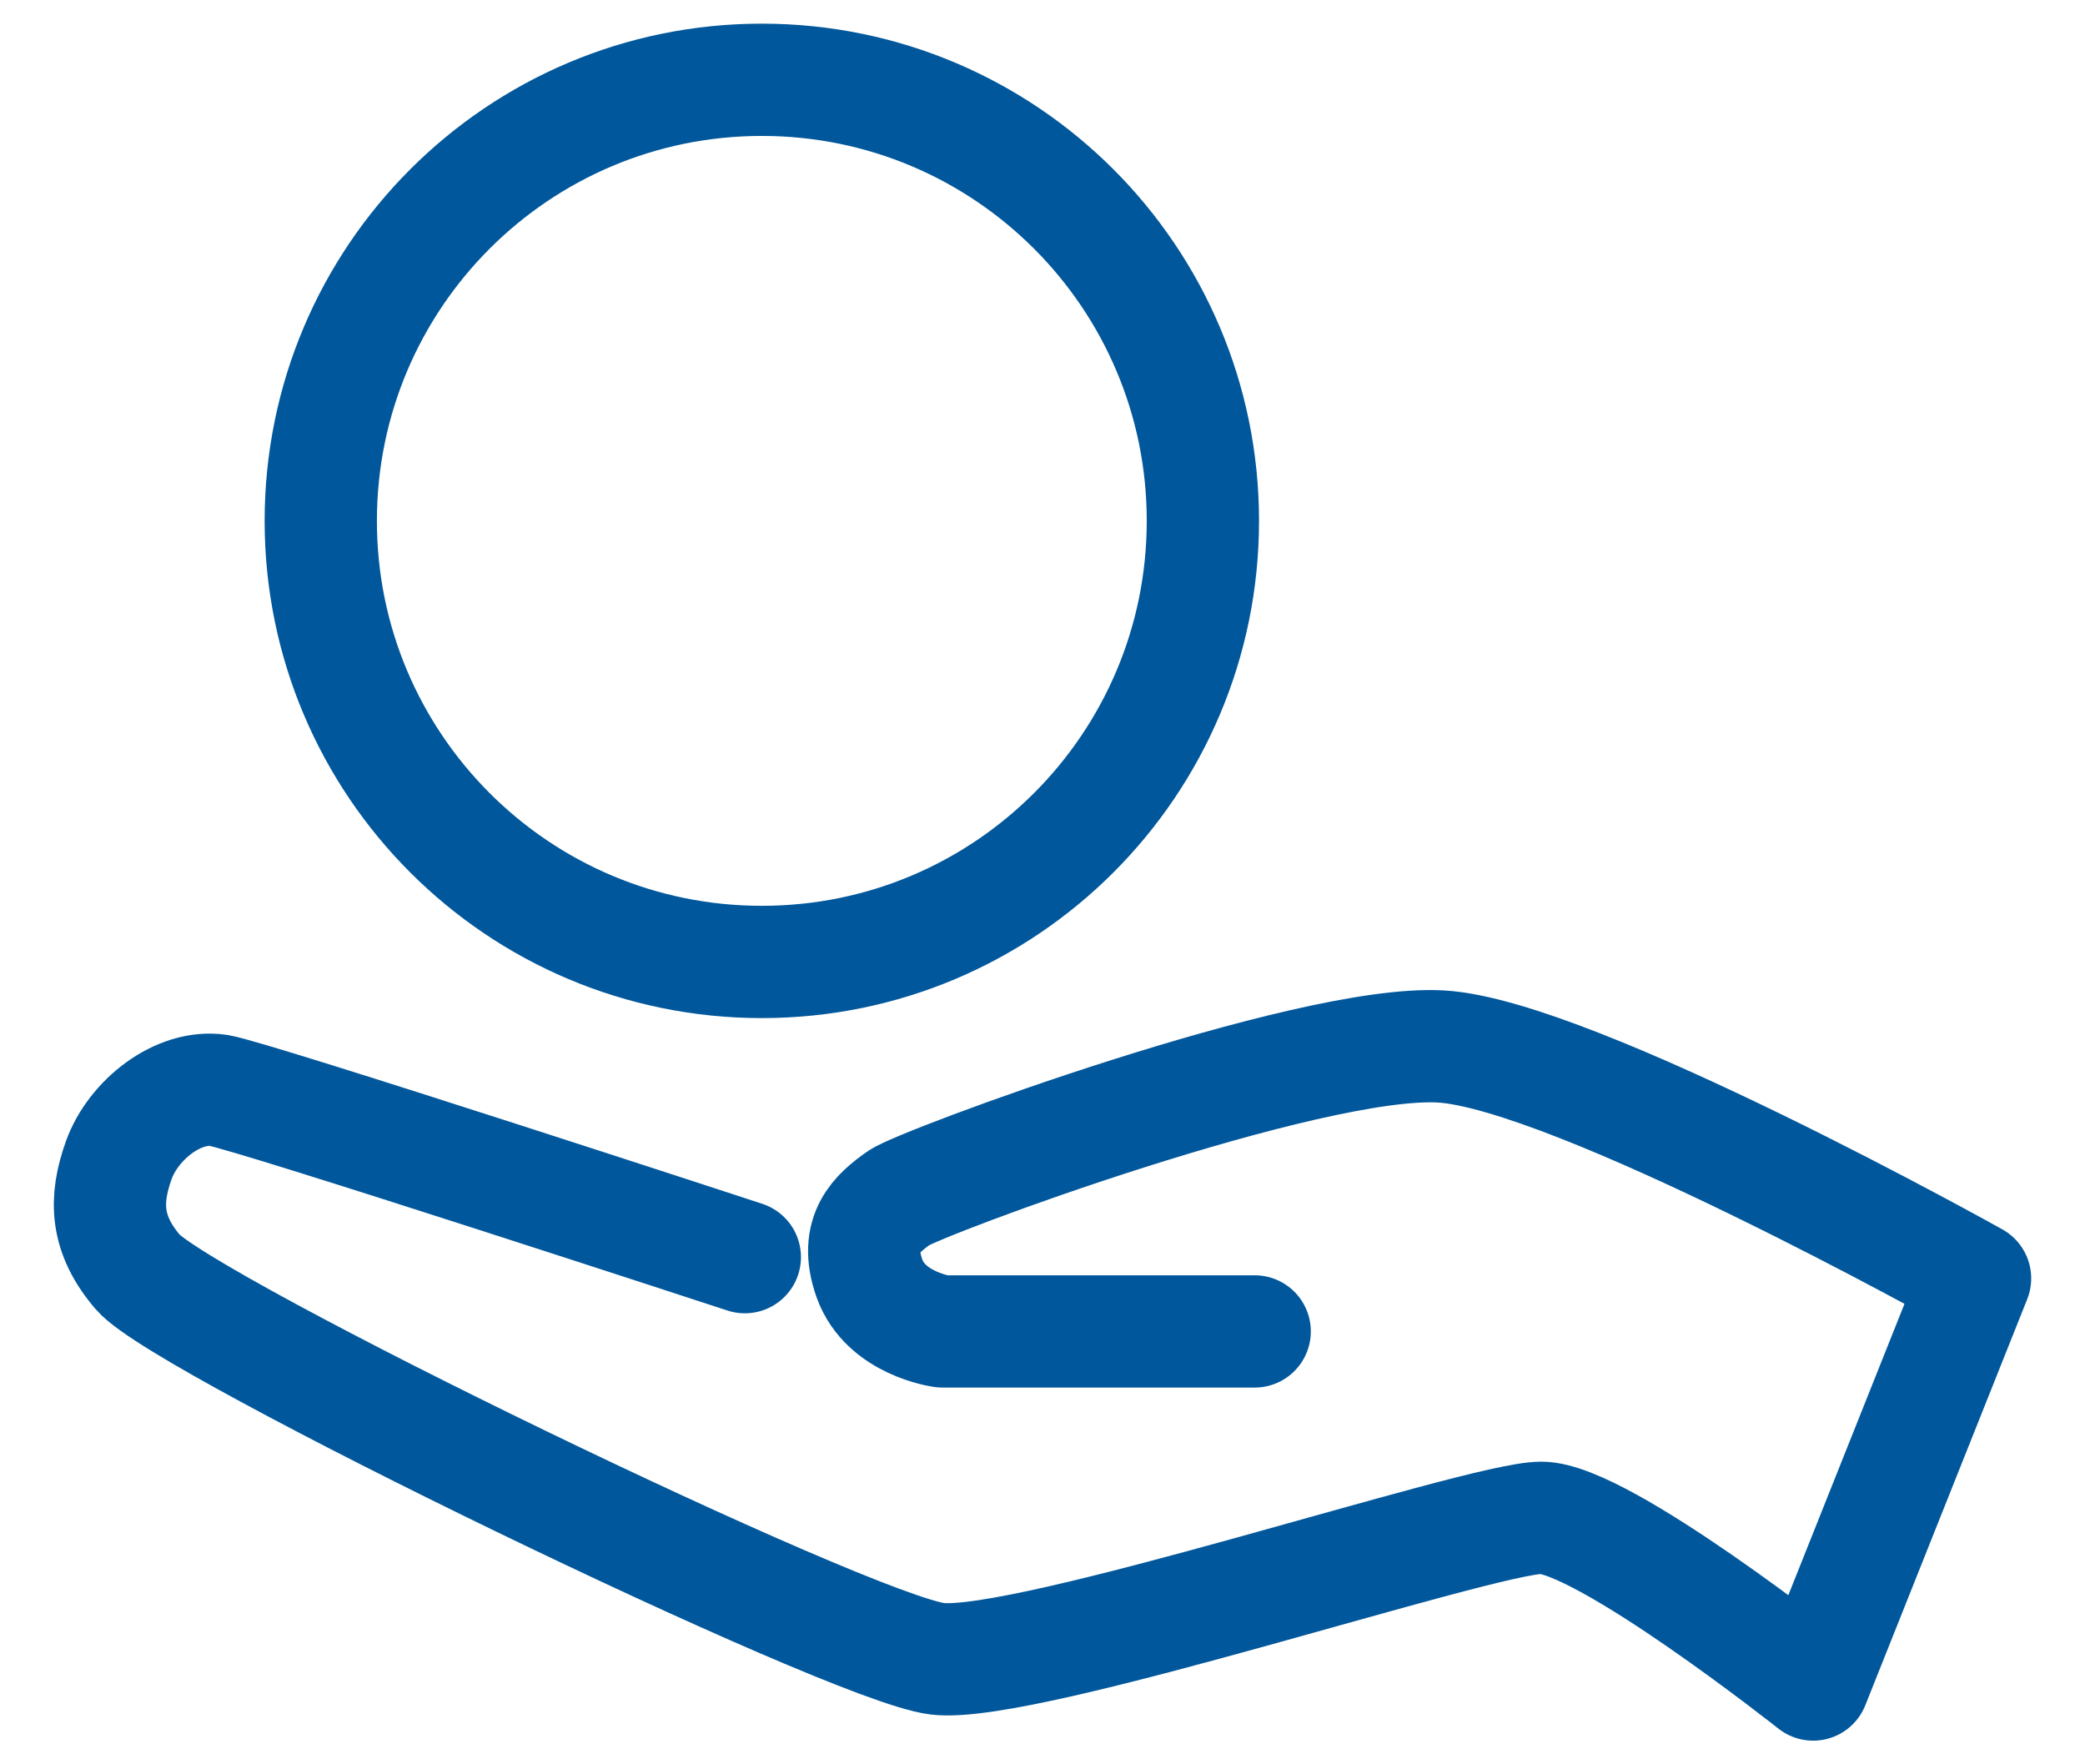 <svg width="26" height="22" viewBox="0 0 26 22" fill="none" xmlns="http://www.w3.org/2000/svg">
<path d="M15.646 16.602H11.751C11.751 16.602 11.044 16.508 10.842 15.941C10.641 15.374 10.943 15.128 11.206 14.939C11.468 14.75 16.313 12.954 17.968 13.049C19.623 13.143 24.629 15.941 24.629 15.941L22.61 21.005C22.61 21.005 19.986 18.926 19.219 18.926C18.452 18.926 12.8 20.816 11.69 20.684C10.58 20.551 2.284 16.525 1.719 15.863C1.315 15.391 1.302 14.964 1.482 14.464C1.663 13.964 2.223 13.521 2.728 13.597C3.172 13.672 9.288 15.676 9.288 15.676" stroke="#01579B" stroke-width="1.4" stroke-miterlimit="10" stroke-linecap="round" stroke-linejoin="round"/>
<path d="M9.5 11.995C12.538 11.995 15 9.533 15 6.495C15 3.458 12.538 0.995 9.5 0.995C6.462 0.995 4 3.458 4 6.495C4 9.533 6.462 11.995 9.5 11.995Z" stroke="#01579B" stroke-width="1.4" stroke-miterlimit="10" stroke-linecap="round" stroke-linejoin="round"/>
</svg>
